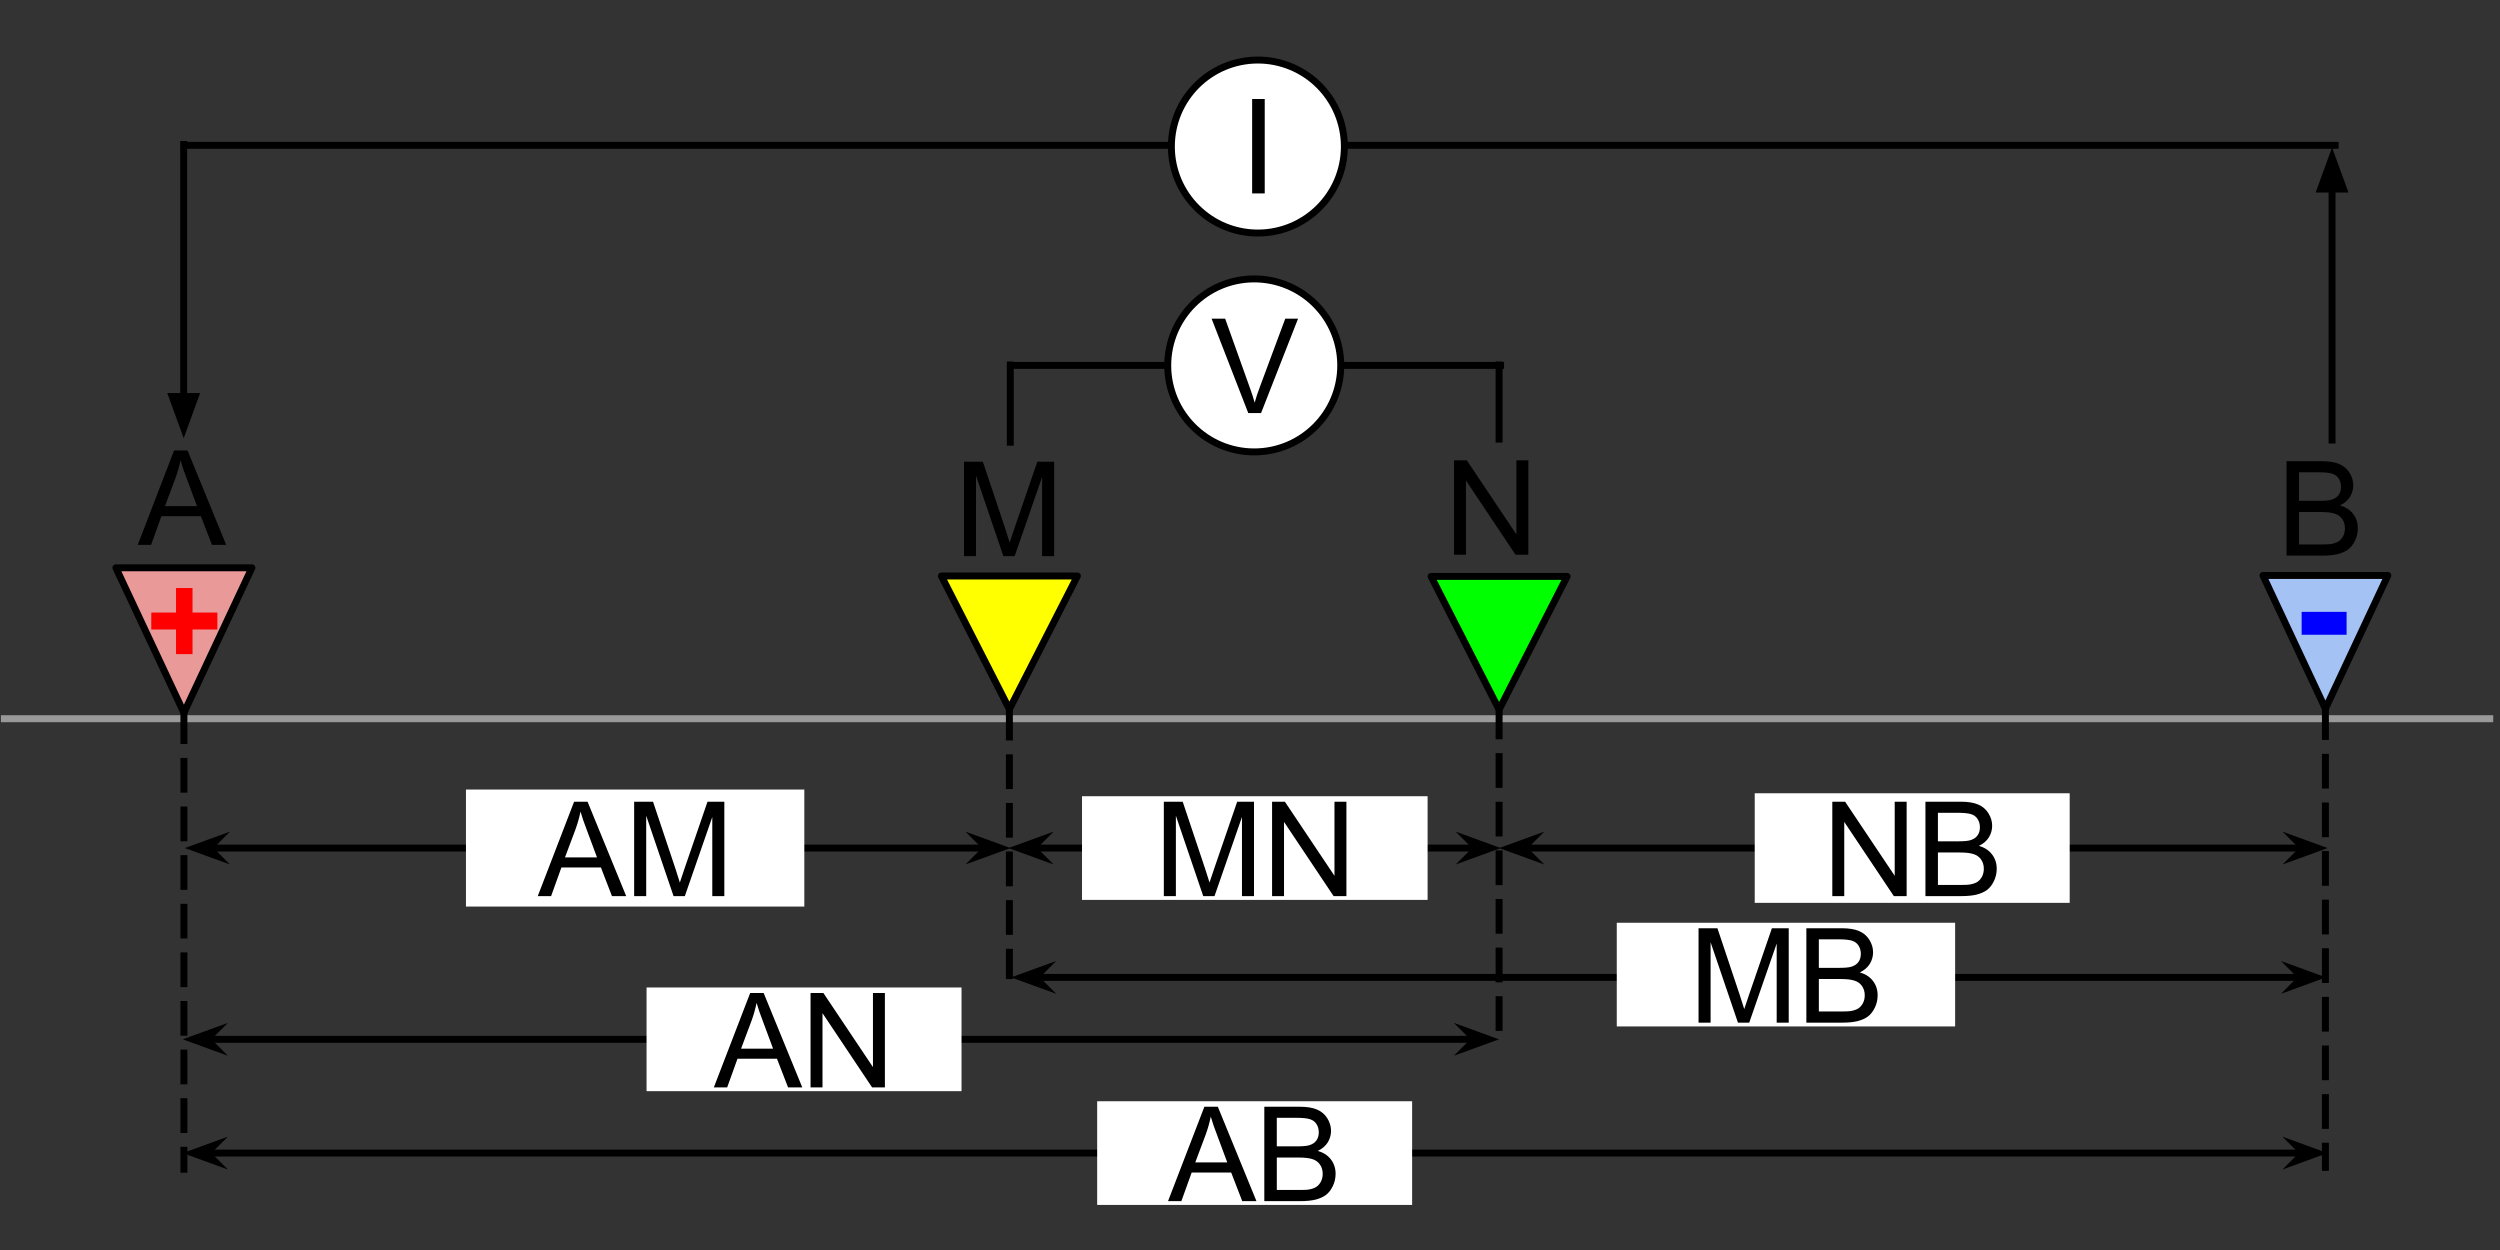 <?xml version="1.0" standalone="yes"?>

<svg version="1.1" viewBox="0.0 0.0 360.0 180.0" fill="none" stroke="none" stroke-linecap="square" stroke-miterlimit="10" xmlns="http://www.w3.org/2000/svg" xmlns:xlink="http://www.w3.org/1999/xlink"><rect x="0.0" y="0.0" width="360.0" height="180.0" fill="#333333" stroke="none"/><clipPath id="p.0"><path d="m0 0l360.0 0l0 180.0l-360.0 0l0 -180.0z" clip-rule="nonzero"></path></clipPath><g clip-path="url(#p.0)"><path fill="#000000" fill-opacity="0.0" d="m0 0l360.0 0l0 180.0l-360.0 0z" fill-rule="nonzero"></path><path fill="#ffff00" d="m135.556 82.942l9.795 19.181l9.795 -19.181z" fill-rule="nonzero"></path><path stroke="#000000" stroke-width="1.0" stroke-linejoin="round" stroke-linecap="butt" d="m135.556 82.942l9.795 19.181l9.795 -19.181z" fill-rule="nonzero"></path><path fill="#00ff00" d="m206.074 83.003l9.795 19.181l9.795 -19.181z" fill-rule="nonzero"></path><path stroke="#000000" stroke-width="1.0" stroke-linejoin="round" stroke-linecap="butt" d="m206.074 83.003l9.795 19.181l9.795 -19.181z" fill-rule="nonzero"></path><path fill="#ea9999" d="m16.688 81.761l9.795 20.882l9.795 -20.882z" fill-rule="nonzero"></path><path stroke="#000000" stroke-width="1.0" stroke-linejoin="round" stroke-linecap="butt" d="m16.688 81.761l9.795 20.882l9.795 -20.882z" fill-rule="nonzero"></path><path fill="#a4c2f4" d="m325.866 82.871l8.992 19.181l8.992 -19.181z" fill-rule="nonzero"></path><path stroke="#000000" stroke-width="1.0" stroke-linejoin="round" stroke-linecap="butt" d="m325.866 82.871l8.992 19.181l8.992 -19.181z" fill-rule="nonzero"></path><path fill="#000000" fill-opacity="0.0" d="m128.406 56.672l33.89 0l0 32.976l-33.89 0z" fill-rule="nonzero"></path><path fill="#000000" d="m138.812 80.081l0 -13.594l2.719 0l3.219 9.625q0.438 1.344 0.641 2.016q0.234 -0.75 0.734 -2.188l3.25 -9.453l2.422 0l0 13.594l-1.734 0l0 -11.391l-3.953 11.391l-1.625 0l-3.938 -11.578l0 11.578l-1.734 0z" fill-rule="nonzero"></path><path fill="#000000" fill-opacity="0.0" d="m10.866 56.341l33.89 0l0 30.394l-33.89 0z" fill-rule="nonzero"></path><path fill="#000000" d="m19.835 78.458l5.234 -13.594l1.938 0l5.562 13.594l-2.047 0l-1.594 -4.125l-5.688 0l-1.484 4.125l-1.922 0zm3.922 -5.578l4.609 0l-1.406 -3.781q-0.656 -1.703 -0.969 -2.812q-0.266 1.312 -0.734 2.594l-1.5 4.0z" fill-rule="nonzero"></path><path fill="#000000" fill-opacity="0.0" d="m198.925 56.473l33.89 0l0 32.976l-33.89 0z" fill-rule="nonzero"></path><path fill="#000000" d="m209.378 79.881l0 -13.594l1.844 0l7.141 10.672l0 -10.672l1.719 0l0 13.594l-1.844 0l-7.141 -10.688l0 10.688l-1.719 0z" fill-rule="nonzero"></path><path fill="#000000" fill-opacity="0.0" d="m318.871 56.601l33.89 0l0 32.976l-33.89 0z" fill-rule="nonzero"></path><path fill="#000000" d="m329.262 80.01l0 -13.594l5.109 0q1.547 0 2.484 0.406q0.953 0.406 1.484 1.266q0.531 0.859 0.531 1.797q0 0.875 -0.469 1.656q-0.469 0.766 -1.438 1.234q1.234 0.359 1.891 1.234q0.672 0.875 0.672 2.062q0 0.953 -0.406 1.781q-0.391 0.812 -0.984 1.266q-0.594 0.438 -1.5 0.672q-0.891 0.219 -2.188 0.219l-5.188 0zm1.797 -7.891l2.938 0q1.203 0 1.719 -0.156q0.688 -0.203 1.031 -0.672q0.359 -0.469 0.359 -1.188q0 -0.672 -0.328 -1.188q-0.328 -0.516 -0.938 -0.703q-0.594 -0.203 -2.062 -0.203l-2.719 0l0 4.109zm0 6.281l3.391 0q0.875 0 1.219 -0.062q0.625 -0.109 1.047 -0.359q0.422 -0.266 0.688 -0.766q0.266 -0.5 0.266 -1.141q0 -0.766 -0.391 -1.328q-0.391 -0.562 -1.078 -0.781q-0.688 -0.234 -1.984 -0.234l-3.156 0l0 4.672z" fill-rule="nonzero"></path><path fill="#000000" fill-opacity="0.0" d="m145.598 52.619l70.488 0" fill-rule="nonzero"></path><path stroke="#000000" stroke-width="1.0" stroke-linejoin="round" stroke-linecap="butt" d="m145.598 52.619l70.488 0" fill-rule="nonzero"></path><path fill="#000000" fill-opacity="0.0" d="m145.351 56.672l0 0" fill-rule="nonzero"></path><path stroke="#000000" stroke-width="1.0" stroke-linejoin="round" stroke-linecap="butt" d="m145.351 56.672l0 0" fill-rule="nonzero"></path><path fill="#000000" fill-opacity="0.0" d="m145.482 63.677l0 -11.118" fill-rule="nonzero"></path><path stroke="#000000" stroke-width="1.0" stroke-linejoin="round" stroke-linecap="butt" d="m145.482 63.677l0 -11.118" fill-rule="nonzero"></path><path fill="#000000" fill-opacity="0.0" d="m215.869 63.236l0 -10.677" fill-rule="nonzero"></path><path stroke="#000000" stroke-width="1.0" stroke-linejoin="round" stroke-linecap="butt" d="m215.869 63.236l0 -10.677" fill-rule="nonzero"></path><path fill="#000000" fill-opacity="0.0" d="m26.533 20.932l309.732 0" fill-rule="nonzero"></path><path stroke="#000000" stroke-width="1.0" stroke-linejoin="round" stroke-linecap="butt" d="m26.533 20.932l309.732 0" fill-rule="nonzero"></path><path fill="#000000" fill-opacity="0.0" d="m27.811 56.341l0 0" fill-rule="nonzero"></path><path stroke="#000000" stroke-width="1.0" stroke-linejoin="round" stroke-linecap="butt" d="m27.811 56.341l0 0" fill-rule="nonzero"></path><path fill="#000000" fill-opacity="0.0" d="m26.451 20.803l0 42.299" fill-rule="nonzero"></path><path stroke="#000000" stroke-width="1.0" stroke-linejoin="round" stroke-linecap="butt" d="m26.451 20.803l0 36.299" fill-rule="evenodd"></path><path fill="#000000" stroke="#000000" stroke-width="1.0" stroke-linecap="butt" d="m24.8 57.102l1.652 4.538l1.652 -4.538z" fill-rule="evenodd"></path><path fill="#000000" fill-opacity="0.0" d="m335.816 21.226l0 42.142" fill-rule="nonzero"></path><path stroke="#000000" stroke-width="1.0" stroke-linejoin="round" stroke-linecap="butt" d="m335.816 27.226l0 36.142" fill-rule="evenodd"></path><path fill="#000000" stroke="#000000" stroke-width="1.0" stroke-linecap="butt" d="m337.468 27.226l-1.652 -4.538l-1.652 4.538z" fill-rule="evenodd"></path><path fill="#000000" fill-opacity="0.0" d="m43.396 81.761l-33.89 0l0 14.929l33.89 0z" fill-rule="nonzero"></path><path fill="#ff0000" d="m25.348 94.193l0 -3.547l-3.562 0l0 -2.438l3.562 0l0 -3.531l2.375 0l0 3.531l3.578 0l0 2.438l-3.578 0l0 3.547l-2.375 0z" fill-rule="nonzero"></path><path fill="#000000" fill-opacity="0.0" d="m348.638 79.976l-27.559 0l0 14.929l27.559 0z" fill-rule="nonzero"></path><path fill="#0000ff" d="m331.438 91.403l0 -3.297l6.469 0l0 3.297l-6.469 0z" fill-rule="nonzero"></path><path fill="#ffffff" d="m168.154 52.619l0 0c0 -6.88 5.577 -12.457 12.457 -12.457l0 0c3.304 0 6.472 1.312 8.808 3.648c2.336 2.336 3.648 5.504 3.648 8.808l0 0c0 6.88 -5.577 12.457 -12.457 12.457l0 0c-6.88 0 -12.457 -5.577 -12.457 -12.457z" fill-rule="nonzero"></path><path stroke="#000000" stroke-width="1.0" stroke-linejoin="round" stroke-linecap="butt" d="m168.154 52.619l0 0c0 -6.88 5.577 -12.457 12.457 -12.457l0 0c3.304 0 6.472 1.312 8.808 3.648c2.336 2.336 3.648 5.504 3.648 8.808l0 0c0 6.88 -5.577 12.457 -12.457 12.457l0 0c-6.88 0 -12.457 -5.577 -12.457 -12.457z" fill-rule="nonzero"></path><path fill="#000000" fill-opacity="0.0" d="m164.769 45.094l31.685 0l0 14.929l-31.685 0z" fill-rule="nonzero"></path><path fill="#000000" d="m179.749 59.479l-5.281 -13.594l1.953 0l3.531 9.875q0.438 1.188 0.719 2.219q0.312 -1.109 0.734 -2.219l3.672 -9.875l1.844 0l-5.328 13.594l-1.844 0z" fill-rule="nonzero"></path><path fill="#000000" fill-opacity="0.0" d="m0.635 103.493l357.89 0" fill-rule="nonzero"></path><path stroke="#999999" stroke-width="1.0" stroke-linejoin="round" stroke-linecap="butt" d="m0.635 103.493l357.89 0" fill-rule="nonzero"></path><path fill="#000000" fill-opacity="0.0" d="m145.351 102.123l0 38.362" fill-rule="nonzero"></path><path stroke="#000000" stroke-width="1.0" stroke-linejoin="round" stroke-linecap="butt" stroke-dasharray="4.0,3.0" d="m145.351 102.123l0 38.362" fill-rule="nonzero"></path><path fill="#000000" fill-opacity="0.0" d="m334.858 102.053l0 66.047" fill-rule="nonzero"></path><path stroke="#000000" stroke-width="1.0" stroke-linejoin="round" stroke-linecap="butt" stroke-dasharray="4.0,3.0" d="m334.858 102.053l0 66.047" fill-rule="nonzero"></path><path fill="#000000" fill-opacity="0.0" d="m334.953 140.744l-189.354 0" fill-rule="nonzero"></path><path stroke="#000000" stroke-width="1.0" stroke-linejoin="round" stroke-linecap="butt" d="m331.526 140.744l-182.5 0" fill-rule="evenodd"></path><path fill="#000000" stroke="#000000" stroke-width="1.0" stroke-linecap="butt" d="m331.526 140.744l-1.125 1.125l3.09 -1.125l-3.09 -1.125z" fill-rule="evenodd"></path><path fill="#000000" stroke="#000000" stroke-width="1.0" stroke-linecap="butt" d="m149.026 140.744l1.125 -1.125l-3.09 1.125l3.09 1.125z" fill-rule="evenodd"></path><path fill="#ffffff" d="m232.815 132.877l48.724 0l0 14.929l-48.724 0z" fill-rule="nonzero"></path><path fill="#000000" d="m244.591 147.261l0 -13.594l2.719 0l3.219 9.625q0.438 1.344 0.641 2.016q0.234 -0.75 0.734 -2.188l3.25 -9.453l2.422 0l0 13.594l-1.734 0l0 -11.391l-3.953 11.391l-1.625 0l-3.938 -11.578l0 11.578l-1.734 0zm15.525 0l0 -13.594l5.109 0q1.547 0 2.484 0.406q0.953 0.406 1.484 1.266q0.531 0.859 0.531 1.797q0 0.875 -0.469 1.656q-0.469 0.766 -1.438 1.234q1.234 0.359 1.891 1.234q0.672 0.875 0.672 2.062q0 0.953 -0.406 1.781q-0.391 0.812 -0.984 1.266q-0.594 0.438 -1.5 0.672q-0.891 0.219 -2.188 0.219l-5.188 0zm1.797 -7.891l2.938 0q1.203 0 1.719 -0.156q0.688 -0.203 1.031 -0.672q0.359 -0.469 0.359 -1.188q0 -0.672 -0.328 -1.188q-0.328 -0.516 -0.938 -0.703q-0.594 -0.203 -2.062 -0.203l-2.719 0l0 4.109zm0 6.281l3.391 0q0.875 0 1.219 -0.062q0.625 -0.109 1.047 -0.359q0.422 -0.266 0.688 -0.766q0.266 -0.5 0.266 -1.141q0 -0.766 -0.391 -1.328q-0.391 -0.562 -1.078 -0.781q-0.688 -0.234 -1.984 -0.234l-3.156 0l0 4.672z" fill-rule="nonzero"></path><path fill="#000000" fill-opacity="0.0" d="m145.517 122.12l-118.898 0" fill-rule="nonzero"></path><path stroke="#000000" stroke-width="1.0" stroke-linejoin="round" stroke-linecap="butt" d="m142.09 122.12l-112.043 0" fill-rule="evenodd"></path><path fill="#000000" stroke="#000000" stroke-width="1.0" stroke-linecap="butt" d="m142.09 122.12l-1.125 1.125l3.09 -1.125l-3.09 -1.125z" fill-rule="evenodd"></path><path fill="#000000" stroke="#000000" stroke-width="1.0" stroke-linecap="butt" d="m30.047 122.12l1.125 -1.125l-3.09 1.125l3.09 1.125z" fill-rule="evenodd"></path><path fill="#ffffff" d="m67.098 113.695l48.724 0l0 16.85l-48.724 0z" fill-rule="nonzero"></path><path fill="#000000" d="m77.437 129.04l5.234 -13.594l1.938 0l5.562 13.594l-2.047 0l-1.594 -4.125l-5.688 0l-1.484 4.125l-1.922 0zm3.922 -5.578l4.609 0l-1.406 -3.781q-0.656 -1.703 -0.969 -2.812q-0.266 1.312 -0.734 2.594l-1.5 4.0zm9.959 5.578l0 -13.594l2.719 0l3.219 9.625q0.438 1.344 0.641 2.016q0.234 -0.75 0.734 -2.188l3.25 -9.453l2.422 0l0 13.594l-1.734 0l0 -11.391l-3.953 11.391l-1.625 0l-3.938 -11.578l0 11.578l-1.734 0z" fill-rule="nonzero"></path><path fill="#000000" fill-opacity="0.0" d="m26.483 102.643l0 65.732" fill-rule="nonzero"></path><path stroke="#000000" stroke-width="1.0" stroke-linejoin="round" stroke-linecap="butt" stroke-dasharray="4.0,3.0" d="m26.483 102.643l0 65.732" fill-rule="nonzero"></path><path fill="#000000" fill-opacity="0.0" d="m335.165 166.045l-308.85 0" fill-rule="nonzero"></path><path stroke="#000000" stroke-width="1.0" stroke-linejoin="round" stroke-linecap="butt" d="m331.738 166.045l-301.996 0" fill-rule="evenodd"></path><path fill="#000000" stroke="#000000" stroke-width="1.0" stroke-linecap="butt" d="m331.738 166.045l-1.125 1.125l3.09 -1.125l-3.09 -1.125z" fill-rule="evenodd"></path><path fill="#000000" stroke="#000000" stroke-width="1.0" stroke-linecap="butt" d="m29.742 166.045l1.125 -1.125l-3.09 1.125l3.09 1.125z" fill-rule="evenodd"></path><path fill="#000000" fill-opacity="0.0" d="m335.186 122.12l-119.307 0" fill-rule="nonzero"></path><path stroke="#000000" stroke-width="1.0" stroke-linejoin="round" stroke-linecap="butt" d="m331.759 122.12l-112.453 0" fill-rule="evenodd"></path><path fill="#000000" stroke="#000000" stroke-width="1.0" stroke-linecap="butt" d="m331.759 122.12l-1.125 1.125l3.09 -1.125l-3.09 -1.125z" fill-rule="evenodd"></path><path fill="#000000" stroke="#000000" stroke-width="1.0" stroke-linecap="butt" d="m219.306 122.12l1.125 -1.125l-3.09 1.125l3.09 1.125z" fill-rule="evenodd"></path><path fill="#ffffff" d="m157.993 158.58l45.354 0l0 14.929l-45.354 0z" fill-rule="nonzero"></path><path fill="#000000" d="m168.196 172.965l5.234 -13.594l1.938 0l5.562 13.594l-2.047 0l-1.594 -4.125l-5.688 0l-1.484 4.125l-1.922 0zm3.922 -5.578l4.609 0l-1.406 -3.781q-0.656 -1.703 -0.969 -2.812q-0.266 1.312 -0.734 2.594l-1.5 4.0zm9.944 5.578l0 -13.594l5.109 0q1.547 0 2.484 0.406q0.953 0.406 1.484 1.266q0.531 0.859 0.531 1.797q0 0.875 -0.469 1.656q-0.469 0.766 -1.438 1.234q1.234 0.359 1.891 1.234q0.672 0.875 0.672 2.062q0 0.953 -0.406 1.781q-0.391 0.812 -0.984 1.266q-0.594 0.438 -1.5 0.672q-0.891 0.219 -2.188 0.219l-5.188 0zm1.797 -7.891l2.938 0q1.203 0 1.719 -0.156q0.688 -0.203 1.031 -0.672q0.359 -0.469 0.359 -1.188q0 -0.672 -0.328 -1.188q-0.328 -0.516 -0.938 -0.703q-0.594 -0.203 -2.062 -0.203l-2.719 0l0 4.109zm0 6.281l3.391 0q0.875 0 1.219 -0.062q0.625 -0.109 1.047 -0.359q0.422 -0.266 0.688 -0.766q0.266 -0.5 0.266 -1.141q0 -0.766 -0.391 -1.328q-0.391 -0.562 -1.078 -0.781q-0.688 -0.234 -1.984 -0.234l-3.156 0l0 4.672z" fill-rule="nonzero"></path><path fill="#ffffff" d="m252.681 114.23l45.354 0l0 15.78l-45.354 0z" fill-rule="nonzero"></path><path fill="#000000" d="m263.853 129.04l0 -13.594l1.844 0l7.141 10.672l0 -10.672l1.719 0l0 13.594l-1.844 0l-7.141 -10.687l0 10.687l-1.719 0zm13.41 0l0 -13.594l5.109 0q1.547 0 2.484 0.406q0.953 0.406 1.484 1.266q0.531 0.859 0.531 1.797q0 0.875 -0.469 1.656q-0.469 0.766 -1.438 1.234q1.234 0.359 1.891 1.234q0.672 0.875 0.672 2.062q0 0.953 -0.406 1.781q-0.391 0.812 -0.984 1.266q-0.594 0.438 -1.5 0.672q-0.891 0.219 -2.188 0.219l-5.188 0zm1.797 -7.891l2.938 0q1.203 0 1.719 -0.156q0.688 -0.203 1.031 -0.672q0.359 -0.469 0.359 -1.188q0 -0.672 -0.328 -1.188q-0.328 -0.516 -0.938 -0.703q-0.594 -0.203 -2.062 -0.203l-2.719 0l0 4.109zm0 6.281l3.391 0q0.875 0 1.219 -0.062q0.625 -0.109 1.047 -0.359q0.422 -0.266 0.688 -0.766q0.266 -0.5 0.266 -1.141q0 -0.766 -0.391 -1.328q-0.391 -0.562 -1.078 -0.781q-0.688 -0.234 -1.984 -0.234l-3.156 0l0 4.672z" fill-rule="nonzero"></path><path fill="#ffffff" d="m168.677 21.102l0 0c0 -6.88 5.577 -12.457 12.457 -12.457l0 0c3.304 0 6.472 1.312 8.808 3.648c2.336 2.336 3.648 5.504 3.648 8.808l0 0c0 6.88 -5.577 12.457 -12.457 12.457l0 0c-6.88 0 -12.457 -5.577 -12.457 -12.457z" fill-rule="nonzero"></path><path stroke="#000000" stroke-width="1.0" stroke-linejoin="round" stroke-linecap="butt" d="m168.677 21.102l0 0c0 -6.88 5.577 -12.457 12.457 -12.457l0 0c3.304 0 6.472 1.312 8.808 3.648c2.336 2.336 3.648 5.504 3.648 8.808l0 0c0 6.88 -5.577 12.457 -12.457 12.457l0 0c-6.88 0 -12.457 -5.577 -12.457 -12.457z" fill-rule="nonzero"></path><path fill="#000000" fill-opacity="0.0" d="m165.291 13.467l31.685 0l0 14.929l-31.685 0z" fill-rule="nonzero"></path><path fill="#000000" d="m180.308 27.852l0 -13.594l1.812 0l0 13.594l-1.812 0z" fill-rule="nonzero"></path><path fill="#000000" fill-opacity="0.0" d="m215.869 101.955l0 48.787" fill-rule="nonzero"></path><path stroke="#000000" stroke-width="1.0" stroke-linejoin="round" stroke-linecap="butt" stroke-dasharray="4.0,3.0" d="m215.869 101.955l0 48.787" fill-rule="nonzero"></path><path fill="#000000" fill-opacity="0.0" d="m215.858 149.663l-189.543 0" fill-rule="nonzero"></path><path stroke="#000000" stroke-width="1.0" stroke-linejoin="round" stroke-linecap="butt" d="m212.431 149.663l-182.689 0" fill-rule="evenodd"></path><path fill="#000000" stroke="#000000" stroke-width="1.0" stroke-linecap="butt" d="m212.431 149.663l-1.125 1.125l3.09 -1.125l-3.09 -1.125z" fill-rule="evenodd"></path><path fill="#000000" stroke="#000000" stroke-width="1.0" stroke-linecap="butt" d="m29.742 149.663l1.125 -1.125l-3.09 1.125l3.09 1.125z" fill-rule="evenodd"></path><path fill="#ffffff" d="m93.105 142.198l45.354 0l0 14.929l-45.354 0z" fill-rule="nonzero"></path><path fill="#000000" d="m102.793 156.583l5.234 -13.594l1.938 0l5.562 13.594l-2.047 0l-1.594 -4.125l-5.688 0l-1.484 4.125l-1.922 0zm3.922 -5.578l4.609 0l-1.406 -3.781q-0.656 -1.703 -0.969 -2.812q-0.266 1.312 -0.734 2.594l-1.5 4.0zm10.006 5.578l0 -13.594l1.844 0l7.141 10.672l0 -10.672l1.719 0l0 13.594l-1.844 0l-7.141 -10.688l0 10.688l-1.719 0z" fill-rule="nonzero"></path><path fill="#000000" fill-opacity="0.0" d="m216.118 122.12l-70.898 0" fill-rule="nonzero"></path><path stroke="#000000" stroke-width="1.0" stroke-linejoin="round" stroke-linecap="butt" d="m212.691 122.12l-64.043 0" fill-rule="evenodd"></path><path fill="#000000" stroke="#000000" stroke-width="1.0" stroke-linecap="butt" d="m212.691 122.12l-1.125 1.125l3.09 -1.125l-3.09 -1.125z" fill-rule="evenodd"></path><path fill="#000000" stroke="#000000" stroke-width="1.0" stroke-linecap="butt" d="m148.648 122.12l1.125 -1.125l-3.09 1.125l3.09 1.125z" fill-rule="evenodd"></path><path fill="#ffffff" d="m155.81 114.656l49.764 0l0 14.929l-49.764 0z" fill-rule="nonzero"></path><path fill="#000000" d="m167.591 129.04l0 -13.594l2.719 0l3.219 9.625q0.438 1.344 0.641 2.016q0.234 -0.75 0.734 -2.188l3.25 -9.453l2.422 0l0 13.594l-1.734 0l0 -11.391l-3.953 11.391l-1.625 0l-3.938 -11.578l0 11.578l-1.734 0zm15.588 0l0 -13.594l1.844 0l7.141 10.672l0 -10.672l1.719 0l0 13.594l-1.844 0l-7.141 -10.687l0 10.687l-1.719 0z" fill-rule="nonzero"></path></g></svg>

